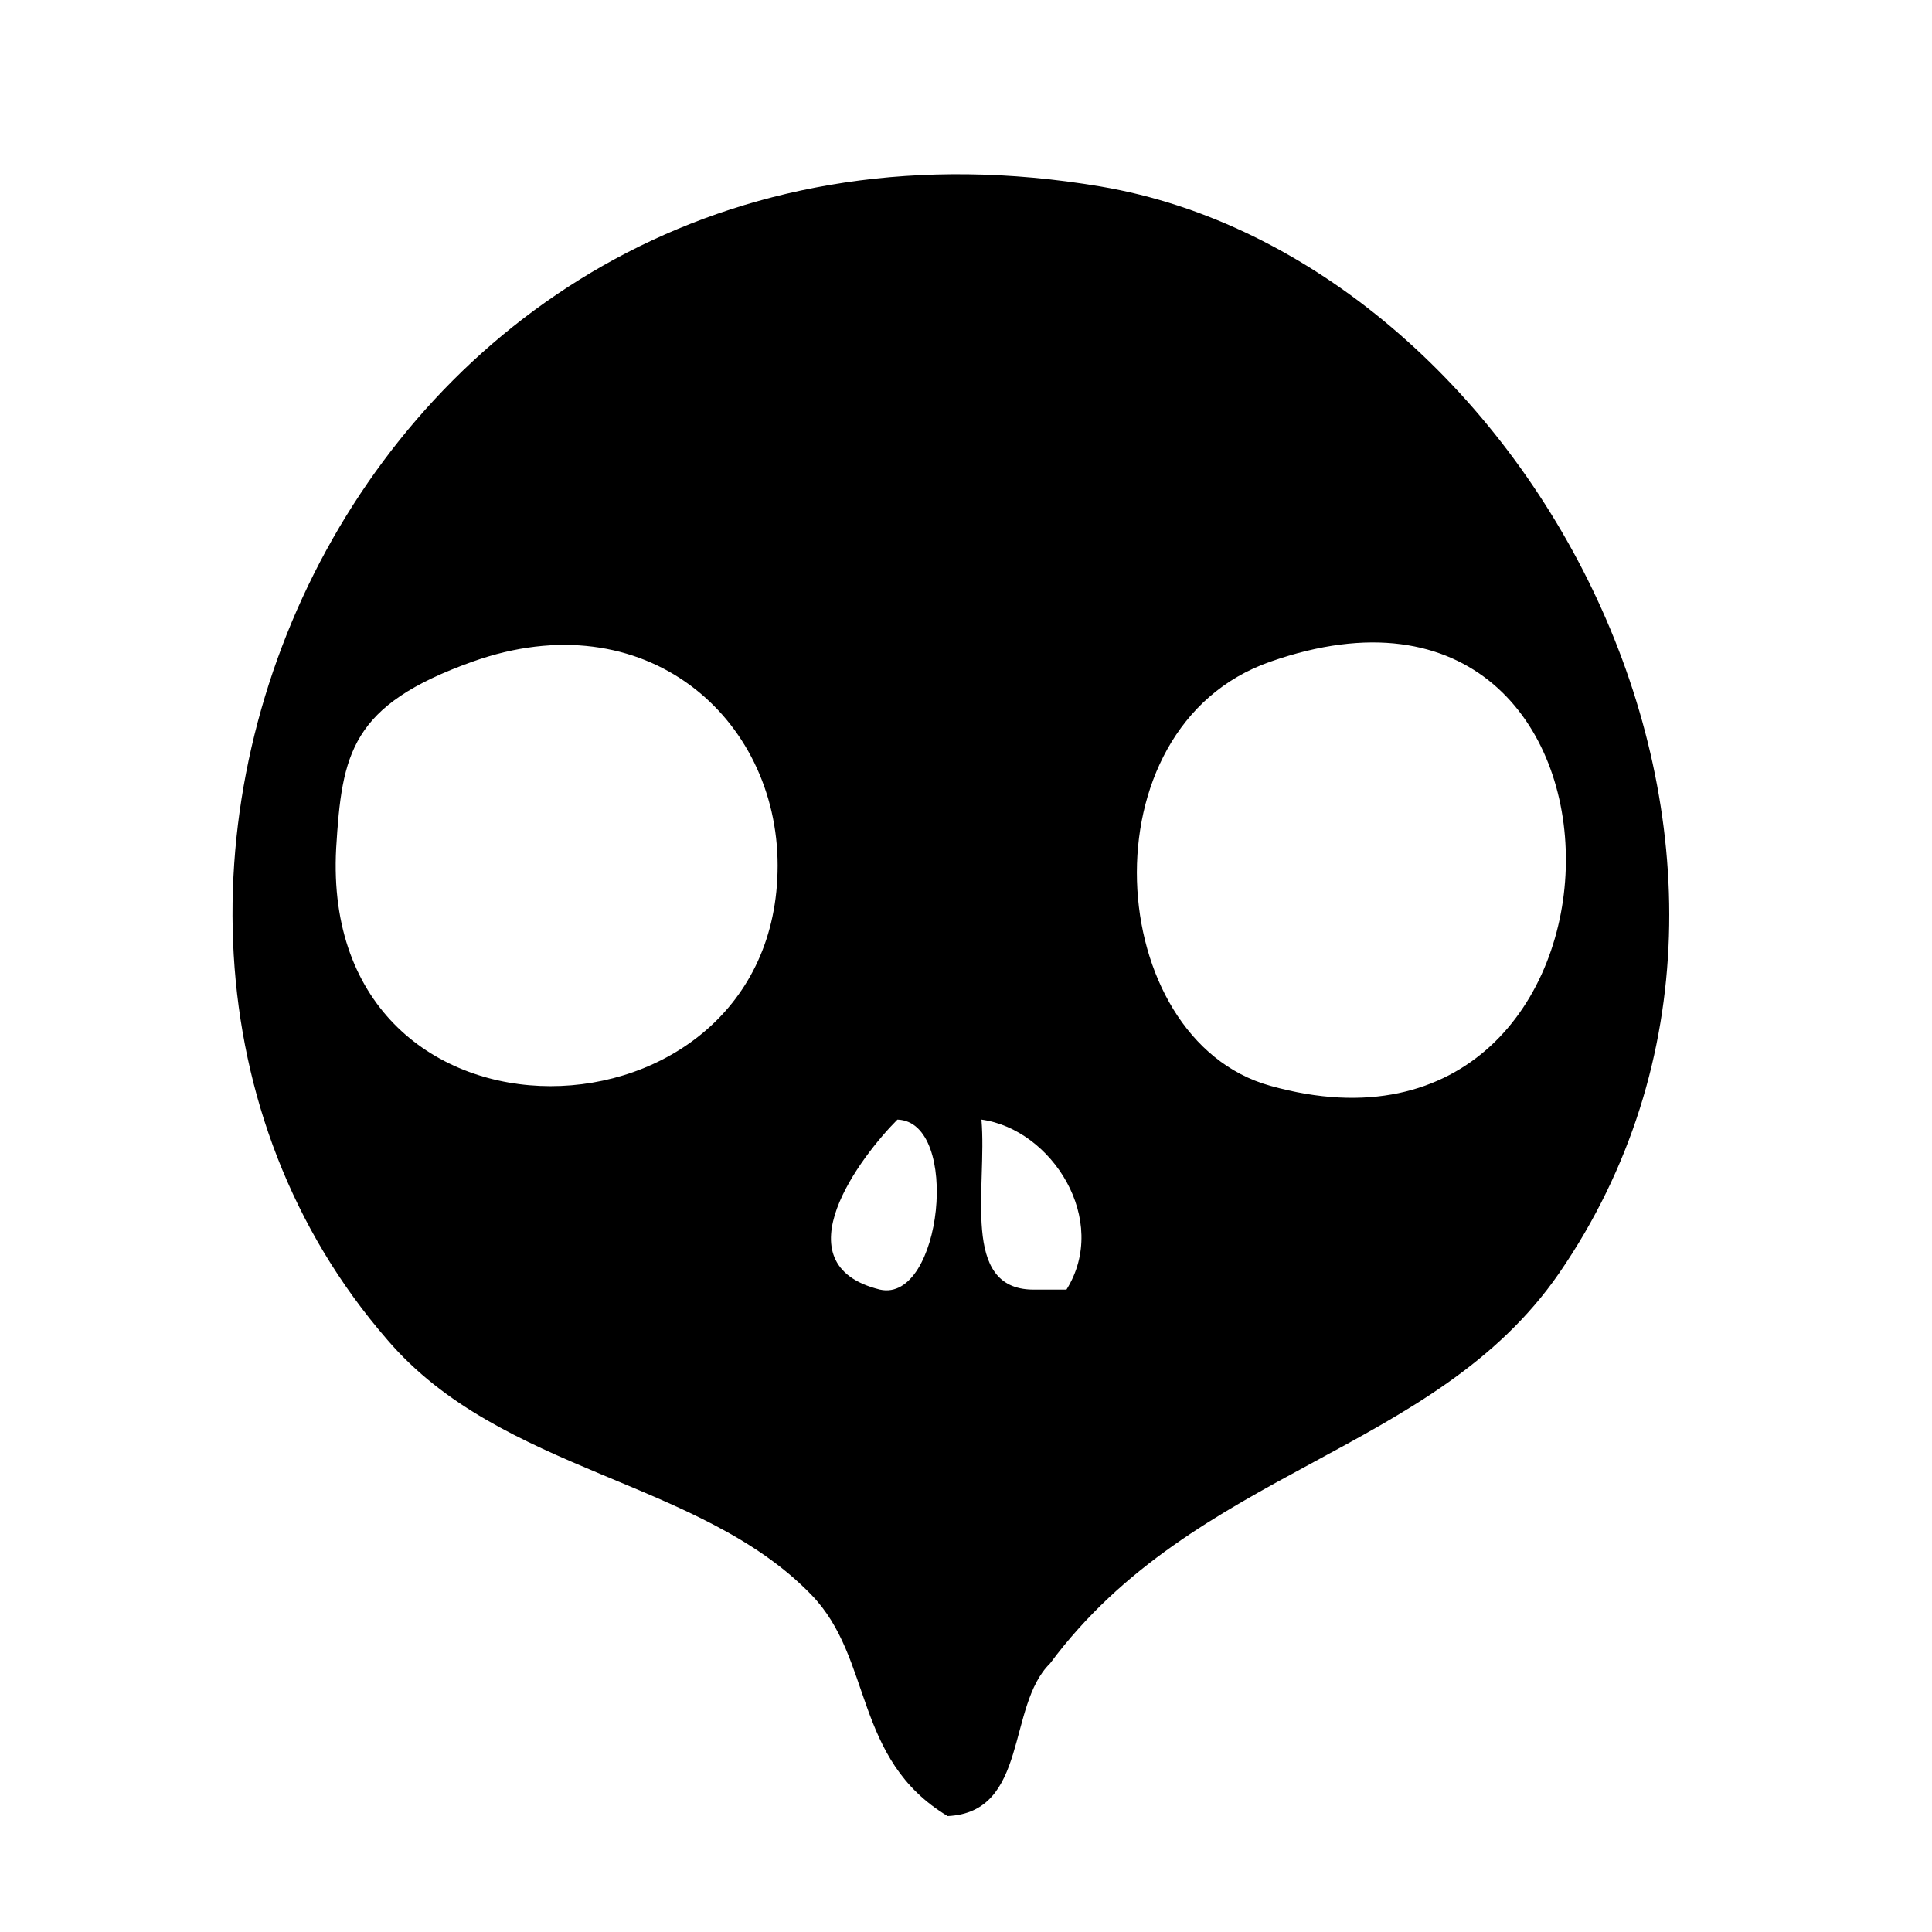<?xml version="1.0" encoding="utf-8"?>
<!-- Generator: Adobe Illustrator 21.0.0, SVG Export Plug-In . SVG Version: 6.00 Build 0)  -->
<svg version="1.1" id="图层_1" xmlns="http://www.w3.org/2000/svg" xmlns:xlink="http://www.w3.org/1999/xlink" x="0px" y="0px"
	 viewBox="0 0 200 200" style="enable-background:new 0 0 200 200;" xml:space="preserve">
<path d="M98.1,188c-9.8-5.9-7.7-16.3-14.1-22.9c-11.6-12-32.1-12.6-43.9-26.4C0.2,92.7,38.5,6.6,113.9,19.3
	c43.9,7.4,77.4,69,47.5,112.5c-12.9,18.7-37.7,20.2-52.7,40.4C104.2,176.6,106.5,187.6,98.1,188z M34.8,87.8
	c-1.8,33.4,45.7,31.7,45.7,1.8c0-15.3-13.7-27.5-31.6-21.1C36.3,73,35.4,78,34.8,87.8z M131.5,112.4c40.3,11.3,41.3-58.4,0-43.9
	C112,75.3,114.2,107.6,131.5,112.4z M91.1,133.5c6.4,1.4,8.4-17.4,1.8-17.6C89.2,119.6,80.5,130.9,91.1,133.5z M106.9,133.5h3.5
	c4.5-7.2-1.5-16.6-8.8-17.6C102.2,123,99.4,133.4,106.9,133.5z"/>
</svg>
